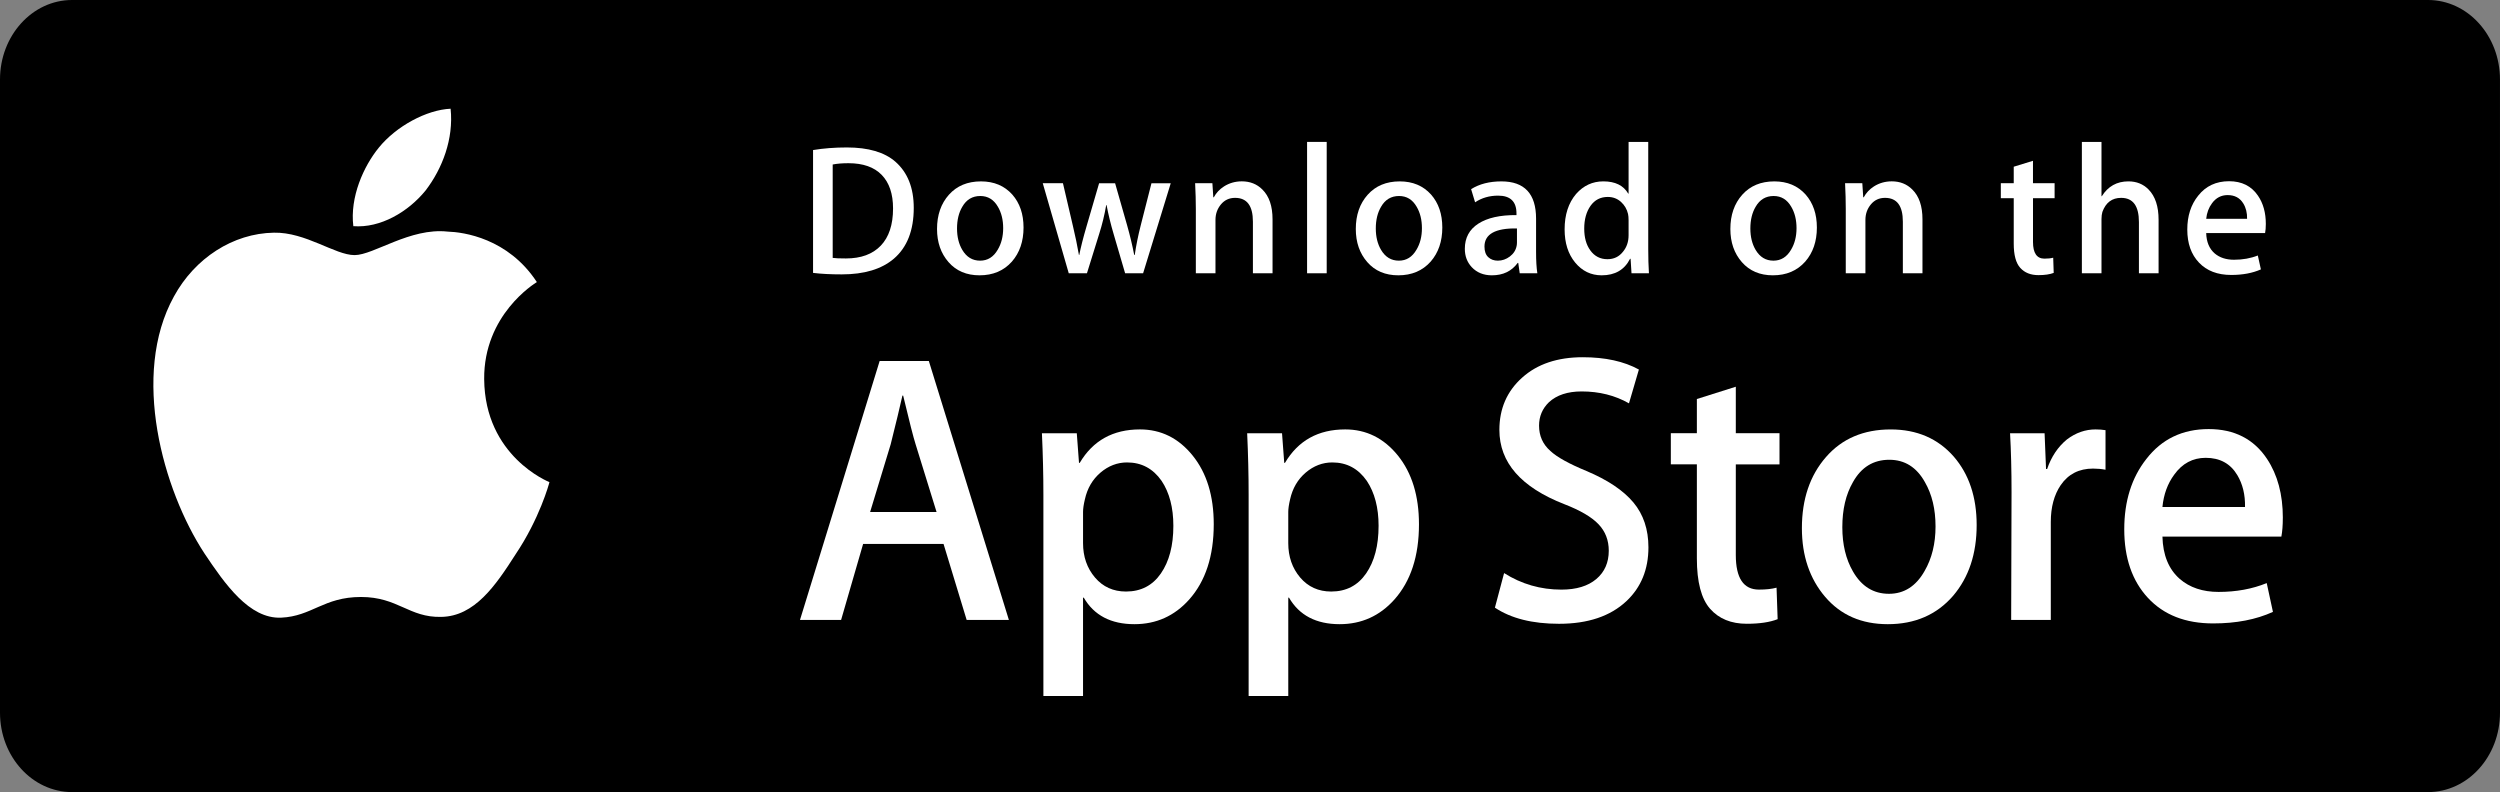 <svg height="160" viewBox="0 0 505 160" width="505" xmlns="http://www.w3.org/2000/svg"><rect x="0" y="0" width="505" height="160" fill="#808080" stroke="none"/><g fill="none" fill-rule="nonzero"><path d="m490.458 160h-475.897c-8.037 0-14.561-7.178-14.561-16.039v-127.902c0-8.857 6.524-16.059 14.561-16.059h475.893c8.045 0 14.542 7.203 14.542 16.059l.004 127.902c0 8.861-6.501 16.039-14.542 16.039z" fill="#000"/><g fill="#fff"><g transform="translate(161.104 72.157)"><path d="m42.692 53.075h-8.53l-4.673-15.363h-16.241l-4.451 15.363h-8.305l16.091-52.304h9.939zm-14.611-21.809-4.226-13.658c-.447-1.395-1.285-4.681-2.52-9.853h-.15c-.492 2.225-1.285 5.51-2.374 9.853l-4.15 13.658z"/><path d="m84.073 33.753c0 6.414-1.656 11.484-4.969 15.206-2.967 3.313-6.652 4.968-11.05 4.968-4.748 0-8.158-1.784-10.235-5.353h-.15v19.868h-8.008v-40.667c0-4.032-.101-8.171-.297-12.416h7.043l.447 5.978h.15c2.671-4.504 6.723-6.752 12.162-6.752 4.252 0 7.801 1.757 10.641 5.274 2.847 3.522 4.267 8.151 4.267 13.894zm-8.158.307c0-3.671-.789-6.697-2.374-9.079-1.732-2.484-4.057-3.726-6.971-3.726-1.976 0-3.771.692-5.375 2.056-1.608 1.376-2.659 3.172-3.151 5.396-.248 1.038-.372 1.887-.372 2.555v6.288c0 2.743.804 5.058 2.411 6.949 1.608 1.89 3.696 2.834 6.265 2.834 3.016 0 5.364-1.218 7.043-3.647 1.683-2.433 2.524-5.64 2.524-9.625z"/><path d="m125.529 33.753c0 6.414-1.656 11.484-4.973 15.206-2.964 3.313-6.648 4.968-11.047 4.968-4.748 0-8.158-1.784-10.232-5.353h-.15v19.868h-8.008v-40.667c0-4.032-.101-8.171-.297-12.416h7.043l.447 5.978h.15c2.667-4.504 6.72-6.752 12.162-6.752 4.248 0 7.798 1.757 10.645 5.274 2.836 3.522 4.259 8.151 4.259 13.894zm-8.158.307c0-3.671-.793-6.697-2.378-9.079-1.732-2.484-4.049-3.726-6.968-3.726-1.979 0-3.771.692-5.379 2.056-1.608 1.376-2.656 3.172-3.148 5.396-.244 1.038-.372 1.887-.372 2.555v6.288c0 2.743.804 5.058 2.404 6.949 1.608 1.887 3.696 2.834 6.273 2.834 3.016 0 5.364-1.218 7.043-3.647 1.683-2.433 2.524-5.64 2.524-9.625z"/><path d="m171.879 38.407c0 4.449-1.476 8.069-4.44 10.863-3.257 3.054-7.79 4.579-13.616 4.579-5.379 0-9.691-1.085-12.955-3.258l1.856-6.984c3.516 2.225 7.373 3.341 11.576 3.341 3.016 0 5.364-.715 7.05-2.138 1.679-1.423 2.517-3.333 2.517-5.715 0-2.122-.691-3.911-2.077-5.361-1.378-1.45-3.681-2.798-6.896-4.044-8.752-3.415-13.124-8.419-13.124-14.998 0-4.3 1.532-7.825 4.601-10.569 3.057-2.747 7.137-4.119 12.237-4.119 4.549 0 8.327.829 11.343 2.484l-2.002 6.831c-2.817-1.604-6.002-2.405-9.567-2.405-2.817 0-5.018.727-6.596 2.173-1.333 1.293-2.002 2.869-2.002 4.736 0 2.067.762 3.777 2.295 5.121 1.333 1.242 3.756 2.586 7.272 4.036 4.301 1.812 7.46 3.93 9.492 6.359 2.025 2.421 3.035 5.451 3.035 9.067z"/><path d="m198.356 21.648h-8.827v18.311c0 4.657 1.555 6.984 4.673 6.984 1.431 0 2.618-.13 3.557-.389l.222 6.363c-1.578.617-3.655.928-6.228.928-3.163 0-5.634-1.01-7.418-3.026-1.777-2.02-2.671-5.408-2.671-10.168v-19.011h-5.259v-6.288h5.259v-6.906l7.865-2.484v9.389h8.827z"/><path d="m238.182 33.907c0 5.797-1.585 10.557-4.748 14.279-3.317 3.832-7.719 5.742-13.206 5.742-5.289 0-9.499-1.835-12.639-5.506-3.14-3.671-4.71-8.305-4.71-13.89 0-5.844 1.615-10.631 4.857-14.353 3.234-3.726 7.599-5.589 13.086-5.589 5.289 0 9.544 1.835 12.756 5.51 3.072 3.565 4.605 8.167 4.605 13.807zm-8.308.271c0-3.478-.71-6.461-2.148-8.949-1.679-3.011-4.079-4.512-7.189-4.512-3.219 0-5.664 1.505-7.343 4.512-1.439 2.492-2.148 5.522-2.148 9.106 0 3.478.71 6.461 2.148 8.945 1.732 3.011 4.15 4.512 7.272 4.512 3.057 0 5.458-1.533 7.189-4.591 1.476-2.535 2.22-5.55 2.22-9.024z"/><path d="m264.211 22.729c-.793-.153-1.638-.232-2.524-.232-2.817 0-4.996 1.112-6.528 3.341-1.333 1.965-2.002 4.449-2.002 7.448v19.789h-8.004l.075-25.838c0-4.347-.101-8.305-.3-11.873h6.975l.293 7.216h.222c.845-2.48 2.179-4.477 4.004-5.974 1.784-1.348 3.711-2.02 5.788-2.02.74 0 1.409.055 2.002.153z"/><path d="m300.025 32.433c0 1.501-.094 2.767-.293 3.801h-24.024c.094 3.726 1.255 6.575 3.486 8.541 2.025 1.757 4.643 2.637 7.858 2.637 3.557 0 6.802-.593 9.721-1.784l1.255 5.817c-3.411 1.556-7.437 2.331-12.083 2.331-5.589 0-9.976-1.721-13.169-5.16-3.185-3.439-4.781-8.057-4.781-13.85 0-5.687 1.484-10.423 4.455-14.2 3.11-4.032 7.313-6.049 12.602-6.049 5.195 0 9.127 2.016 11.798 6.049 2.115 3.203 3.178 7.165 3.178 11.869zm-7.636-2.173c.053-2.484-.47-4.63-1.555-6.442-1.386-2.331-3.516-3.494-6.382-3.494-2.618 0-4.748 1.136-6.374 3.415-1.333 1.812-2.126 3.985-2.37 6.516h16.681z"/></g><g transform="translate(164.202 28.235)"><path d="m20.376 13.754c0 4.542-1.336 7.96-4.005 10.256-2.472 2.118-5.984 3.18-10.534 3.18-2.256 0-4.186-.1-5.802-.301v-24.815c2.108-.347 4.379-.525 6.832-.525 4.334 0 7.6.961 9.803 2.882 2.468 2.172 3.706 5.279 3.706 9.322zm-4.182.112c0-2.944-.765-5.201-2.294-6.776-1.529-1.57-3.762-2.358-6.703-2.358-1.249 0-2.313.085-3.195.262v18.865c.488.077 1.382.112 2.68.112 3.036 0 5.379-.86 7.029-2.581 1.65-1.721 2.483-4.229 2.483-7.524z"/><path d="m42.553 17.721c0 2.798-.784 5.09-2.351 6.888-1.643 1.848-3.819 2.77-6.537 2.77-2.619 0-4.705-.884-6.26-2.659-1.552-1.771-2.328-4.005-2.328-6.699 0-2.817.799-5.128 2.403-6.922 1.605-1.794 3.762-2.693 6.48-2.693 2.619 0 4.724.884 6.317 2.655 1.514 1.721 2.275 3.944 2.275 6.66zm-4.114.131c0-1.679-.356-3.118-1.064-4.318-.833-1.451-2.017-2.176-3.558-2.176-1.593 0-2.805.725-3.637 2.176-.712 1.2-1.064 2.662-1.064 4.391 0 1.679.356 3.118 1.064 4.318.859 1.451 2.055 2.176 3.6 2.176 1.514 0 2.703-.737 3.558-2.215.734-1.223 1.101-2.674 1.101-4.353z"/><path d="m72.288 8.777-5.583 18.19h-3.634l-2.313-7.899c-.587-1.972-1.064-3.932-1.435-5.877h-.072c-.344 1.999-.821 3.955-1.435 5.877l-2.456 7.899h-3.675l-5.25-18.19h4.076l2.017 8.647c.488 2.045.889 3.994 1.211 5.838h.072c.295-1.52.784-3.457 1.472-5.8l2.532-8.682h3.232l2.426 8.497c.587 2.072 1.064 4.067 1.431 5.989h.11c.269-1.871.674-3.866 1.211-5.989l2.165-8.497h3.895z"/><path d="m92.852 26.966h-3.967v-10.418c0-3.21-1.196-4.816-3.596-4.816-1.177 0-2.127.44-2.865 1.324-.731.884-1.101 1.925-1.101 3.118v10.789h-3.967v-12.988c0-1.597-.049-3.33-.144-5.205h3.486l.185 2.844h.11c.462-.884 1.151-1.613 2.055-2.196 1.075-.679 2.279-1.023 3.596-1.023 1.665 0 3.051.548 4.152 1.648 1.37 1.347 2.055 3.357 2.055 6.027z"/><path d="m103.791 26.966h-3.963v-26.536h3.963z"/><path d="m127.145 17.721c0 2.798-.784 5.09-2.351 6.888-1.643 1.848-3.823 2.77-6.537 2.77-2.623 0-4.709-.884-6.26-2.659-1.552-1.771-2.328-4.005-2.328-6.699 0-2.817.799-5.128 2.403-6.922 1.605-1.794 3.762-2.693 6.476-2.693 2.623 0 4.724.884 6.321 2.655 1.514 1.721 2.275 3.944 2.275 6.66zm-4.118.131c0-1.679-.356-3.118-1.064-4.318-.829-1.451-2.017-2.176-3.554-2.176-1.597 0-2.808.725-3.637 2.176-.712 1.2-1.064 2.662-1.064 4.391 0 1.679.356 3.118 1.064 4.318.859 1.451 2.055 2.176 3.6 2.176 1.514 0 2.699-.737 3.554-2.215.738-1.223 1.101-2.674 1.101-4.353z"/><path d="m146.342 26.966h-3.562l-.295-2.095h-.11c-1.219 1.671-2.956 2.508-5.212 2.508-1.684 0-3.047-.552-4.073-1.648-.931-.996-1.397-2.234-1.397-3.704 0-2.223.908-3.917 2.737-5.09 1.824-1.173 4.391-1.748 7.695-1.721v-.34c0-2.396-1.234-3.592-3.706-3.592-1.76 0-3.312.451-4.652 1.347l-.806-2.655c1.658-1.046 3.706-1.57 6.12-1.57 4.663 0 7.002 2.508 7.002 7.524v6.699c0 1.817.087 3.264.257 4.337zm-4.118-6.251v-2.805c-4.375-.077-6.563 1.146-6.563 3.666 0 .949.25 1.659.761 2.134.511.475 1.162.71 1.938.71.871 0 1.684-.282 2.426-.841.746-.563 1.204-1.277 1.374-2.153.042-.197.064-.436.064-.71z"/><path d="m168.882 26.966h-3.52l-.185-2.921h-.11c-1.124 2.223-3.039 3.334-5.731 3.334-2.15 0-3.94-.86-5.36-2.581-1.419-1.721-2.127-3.955-2.127-6.699 0-2.944.768-5.329 2.313-7.15 1.495-1.698 3.327-2.547 5.507-2.547 2.396 0 4.073.822 5.027 2.47h.076v-10.441h3.97v21.635c0 1.771.045 3.403.14 4.9zm-4.111-7.671v-3.033c0-.525-.038-.949-.11-1.273-.223-.972-.704-1.79-1.435-2.45-.738-.66-1.628-.992-2.653-.992-1.48 0-2.638.598-3.49 1.798-.844 1.2-1.272 2.732-1.272 4.603 0 1.798.405 3.257 1.219 4.38.859 1.196 2.017 1.794 3.467 1.794 1.302 0 2.343-.498 3.134-1.497.765-.922 1.139-2.033 1.139-3.33z"/><path d="m202.807 17.721c0 2.798-.784 5.09-2.351 6.888-1.643 1.848-3.815 2.77-6.537 2.77-2.615 0-4.701-.884-6.26-2.659-1.552-1.771-2.328-4.005-2.328-6.699 0-2.817.799-5.128 2.403-6.922 1.605-1.794 3.762-2.693 6.484-2.693 2.615 0 4.724.884 6.313 2.655 1.514 1.721 2.275 3.944 2.275 6.66zm-4.111.131c0-1.679-.356-3.118-1.064-4.318-.836-1.451-2.017-2.176-3.562-2.176-1.59 0-2.801.725-3.637 2.176-.712 1.2-1.064 2.662-1.064 4.391 0 1.679.356 3.118 1.064 4.318.859 1.451 2.055 2.176 3.6 2.176 1.514 0 2.706-.737 3.562-2.215.731-1.223 1.101-2.674 1.101-4.353z"/><path d="m224.136 26.966h-3.963v-10.418c0-3.21-1.196-4.816-3.6-4.816-1.177 0-2.127.44-2.861 1.324-.734.884-1.101 1.925-1.101 3.118v10.789h-3.97v-12.988c0-1.597-.045-3.33-.14-5.205h3.482l.185 2.844h.11c.466-.884 1.154-1.613 2.055-2.196 1.079-.679 2.279-1.023 3.6-1.023 1.662 0 3.047.548 4.148 1.648 1.374 1.347 2.055 3.357 2.055 6.027z"/><path d="m250.832 11.806h-4.368v8.836c0 2.246.776 3.369 2.313 3.369.712 0 1.302-.062 1.768-.189l.102 3.068c-.784.301-1.813.451-3.081.451-1.567 0-2.786-.486-3.668-1.459-.886-.972-1.325-2.608-1.325-4.904v-9.172h-2.608v-3.029h2.608v-3.334l3.887-1.196v4.526h4.368v3.033z"/><path d="m271.831 26.966h-3.971v-10.341c0-3.261-1.196-4.893-3.592-4.893-1.84 0-3.096.945-3.785 2.836-.117.397-.185.884-.185 1.455v10.939h-3.963v-26.532h3.963v10.962h.076c1.249-1.995 3.039-2.99 5.36-2.99 1.643 0 3.002.548 4.08 1.648 1.344 1.37 2.017 3.407 2.017 6.1z"/><path d="m293.493 17.011c0 .725-.053 1.335-.148 1.833h-11.896c.053 1.798.621 3.168 1.722 4.117 1.007.849 2.305 1.273 3.895 1.273 1.76 0 3.365-.286 4.811-.86l.621 2.809c-1.692.749-3.683 1.123-5.988 1.123-2.763 0-4.939-.83-6.514-2.489-1.582-1.659-2.366-3.886-2.366-6.679 0-2.743.731-5.028 2.203-6.849 1.537-1.945 3.615-2.917 6.238-2.917 2.566 0 4.516.972 5.833 2.917 1.064 1.543 1.59 3.453 1.59 5.722zm-3.785-1.046c.03-1.2-.231-2.234-.768-3.106-.689-1.123-1.737-1.686-3.157-1.686-1.294 0-2.351.548-3.157 1.648-.659.876-1.048 1.922-1.177 3.145z"/></g><g transform="translate(30.982 21.961)"><path d="m66.822 54.637c-.112-13 10.172-19.324 10.642-19.618-5.824-8.886-14.851-10.1-18.024-10.196-7.582-.835-14.936 4.747-18.798 4.747-3.939 0-9.887-4.667-16.297-4.53-8.249.133-15.965 5.13-20.197 12.891-8.734 15.823-2.22 39.076 6.148 51.866 4.186 6.264 9.077 13.258 15.48 13.012 6.264-.27 8.603-4.179 16.162-4.179 7.489 0 9.686 4.179 16.216 4.021 6.722-.113 10.954-6.292 14.994-12.612 4.837-7.179 6.78-14.25 6.857-14.613-.158-.056-13.055-5.207-13.182-20.788z"/><path d="m55.006 16.493c3.369-4.409 5.674-10.406 5.034-16.493-4.876.226-10.974 3.529-14.485 7.841-3.107 3.799-5.882 10.027-5.165 15.884 5.477.428 11.101-2.892 14.616-7.232z"/></g></g></g></svg>